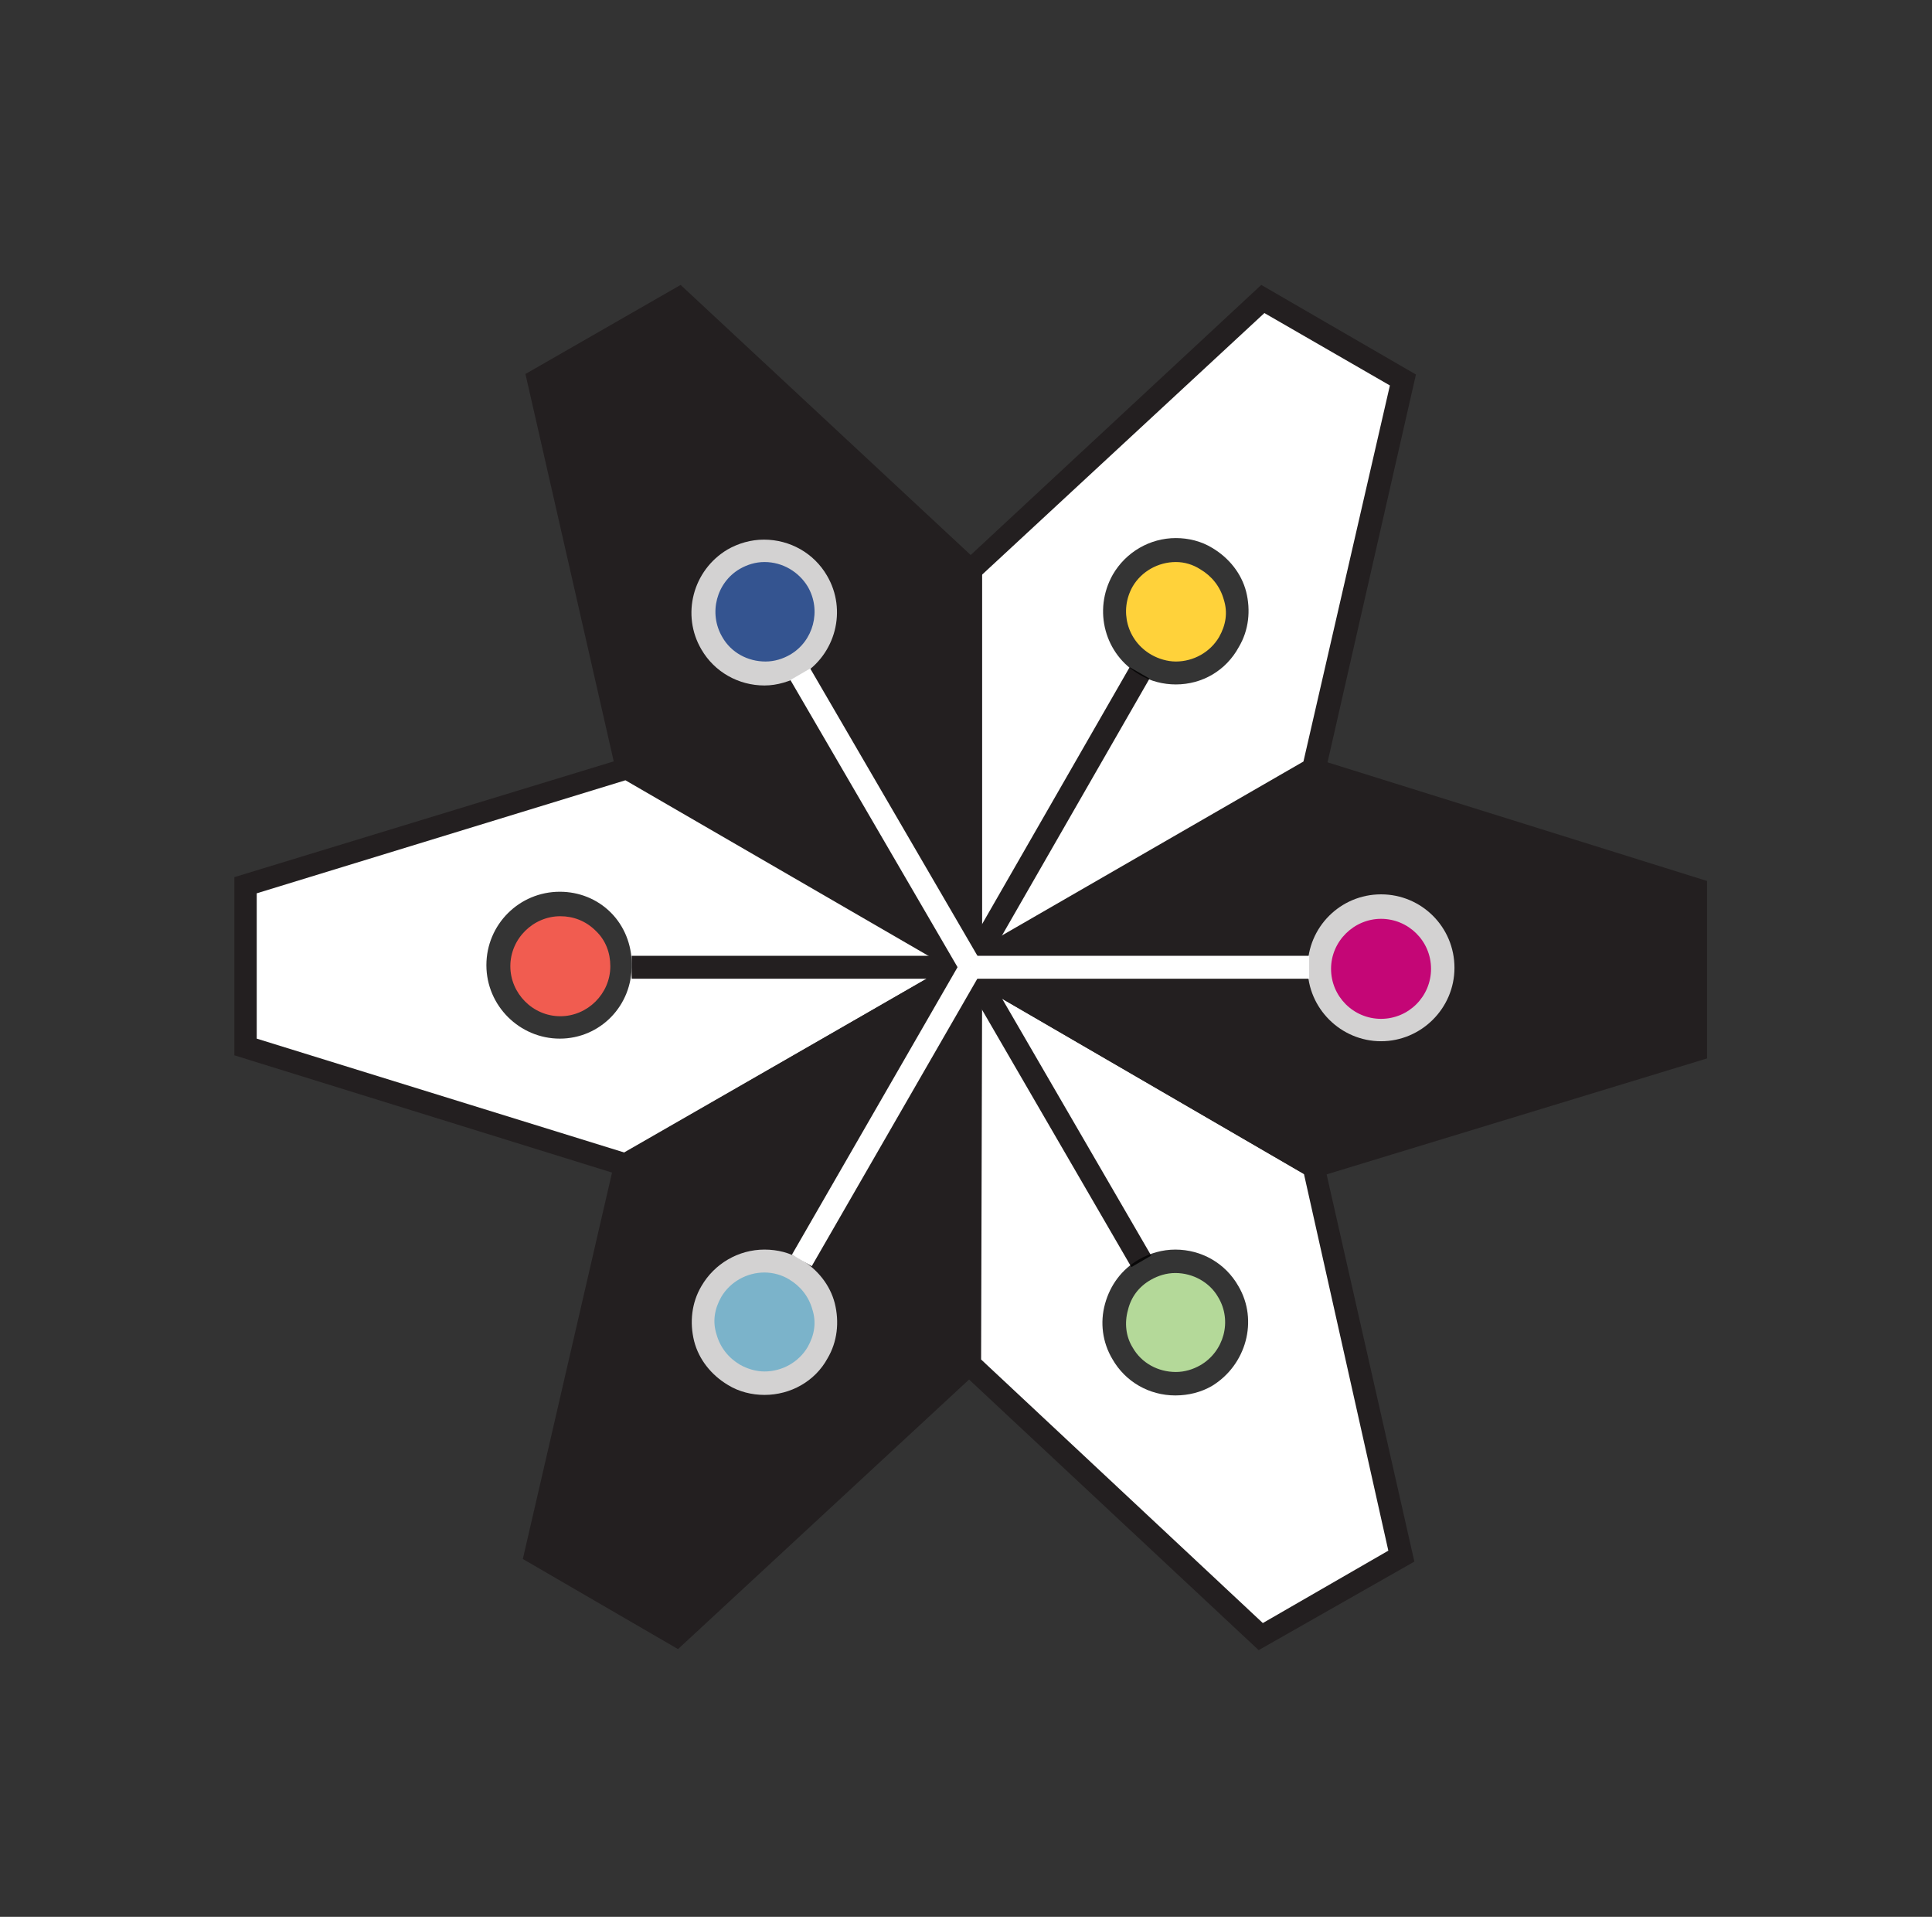 <?xml version="1.0" encoding="utf-8"?>
<!-- Generator: Adobe Illustrator 18.0.0, SVG Export Plug-In . SVG Version: 6.00 Build 0)  -->
<!DOCTYPE svg PUBLIC "-//W3C//DTD SVG 1.1//EN" "http://www.w3.org/Graphics/SVG/1.1/DTD/svg11.dtd">
<svg version="1.1" id="Calque_1" xmlns="http://www.w3.org/2000/svg" xmlns:xlink="http://www.w3.org/1999/xlink" x="0px" y="0px"
	 viewBox="-94 159.9 371 368" enable-background="new -94 159.9 371 368" xml:space="preserve">
<rect x="-94" y="159.9" width="371" height="368" fill="#333333" stroke="none"/>
<g id="Layer_1">
	<g>
		<polygon fill="#FFFFFF" points="92.3,269.4 148.4,217.4 175.4,232.8 158.3,307.5 92.3,345.5 		"/>
	</g>
	<g>
		<path fill="#231F20" d="M148.8,220l24.1,13.9l-16.6,72.2l-61.9,35.7v-71.4L148.8,220z M148.2,214.6l-58,53.9v80.9l70.1-40.4
			l17.6-77.2L148.2,214.6z"/>
	</g>
	<g>
		<polygon fill="#231F20" points="26.4,307.5 9.4,232.8 36.3,217.2 92.4,269.4 92.3,345.5 		"/>
	</g>
	<g>
		<path fill="#231F20" d="M11.8,233.8l24.1-13.9l54.2,50.4v71.5l-61.8-35.8L11.8,233.8z M6.9,231.7l17.6,77.2l70.1,40.4v-80.8
			l-57.9-53.9L6.9,231.7z"/>
	</g>
	<g>
		<polygon fill="#FFFFFF" points="26.3,383.6 -46.8,361 -46.8,329.8 26.4,307.4 92.3,345.5 		"/>
	</g>
	<g>
		<path fill="#231F20" d="M-44.7,359.3v-27.9l70.8-21.7l61.8,35.8L26,381.2L-44.7,359.3z M-49,362.5L26.7,386l70.1-40.3l-70.1-40.5
			L-49,328.3V362.5z"/>
	</g>
	<g>
		<polygon fill="#231F20" points="92.2,421.8 35.9,473.7 9.1,458.2 26.3,383.6 92.3,345.5 		"/>
	</g>
	<g>
		<path fill="#231F20" d="M35.6,471.1l-24.1-14l16.7-72.2l61.9-35.5l-0.1,71.5L35.6,471.1z M36.2,476.5l58.1-53.8l0.1-80.9
			l-70.2,40.3L6.4,459.2L36.2,476.5z"/>
	</g>
	<g>
		<polygon fill="#FFFFFF" points="158.2,383.8 175.1,458.7 148.1,474.1 92.1,421.8 92.3,345.5 		"/>
	</g>
	<g>
		<path fill="#231F20" d="M172.6,457.6l-24.1,13.9l-54.1-50.6l0.2-71.5l61.8,35.9L172.6,457.6z M177.6,459.7l-17.5-77.2l-70-40.6
			l-0.2,80.8l57.8,54L177.6,459.7z"/>
	</g>
	<g>
		<polygon fill="#231F20" points="158.5,307.7 231.6,330.6 231.4,361.6 158.2,384 92.3,345.5 		"/>
	</g>
	<g>
		<path fill="#231F20" d="M229.4,332.1l-0.1,27.9l-70.9,21.5l-61.8-35.9l62.1-35.5L229.4,332.1z M233.7,329l-75.5-23.6L88,345.6
			l70,40.6l75.8-23.1V329z"/>
	</g>
	<g>
		
			<rect x="106.3" y="284.8" transform="matrix(0.867 0.498 -0.498 0.867 172.595 -11.873)" fill="#231F20" width="4.4" height="65.1"/>
	</g>
	<g>
		<rect x="27.3" y="343.4" fill="#231F20" width="65" height="4.4"/>
	</g>
	<g>
		
			<rect x="76.2" y="371.6" transform="matrix(0.502 0.865 -0.865 0.502 377.562 92.188)" fill="#231F20" width="65.1" height="4.4"/>
	</g>
</g>
<g id="Layer_2">
	<g>
		<rect x="92.3" y="343.4" fill="#FFFFFF" width="65.1" height="4.4"/>
	</g>
	<g>
		
			<rect x="43.5" y="315.3" transform="matrix(0.503 0.864 -0.864 0.503 312.121 92.056)" fill="#FFFFFF" width="65" height="4.4"/>
	</g>
	<g>
		
			<rect x="73.9" y="341.3" transform="matrix(0.866 0.499 -0.499 0.866 196.863 11.969)" fill="#FFFFFF" width="4.4" height="65.1"/>
	</g>
</g>
<g id="Layer_3">
	<g opacity="0.8" enable-background="new    ">
		<circle fill="#EC008C" cx="171.2" cy="345.7" r="11.7"/>
		<path fill="#FFFFFF" d="M171.2,359.8c-7.7,0-14.1-6.3-14.1-14.1s6.3-14.1,14.1-14.1s14.1,6.3,14.1,14.1S178.9,359.8,171.2,359.8z
			 M171.2,336.3c-5.2,0-9.6,4.3-9.6,9.6c0,5.3,4.3,9.6,9.6,9.6c5.3,0,9.6-4.3,9.6-9.6C180.8,340.5,176.4,336.3,171.2,336.3z"/>
	</g>
	<g opacity="0.8" enable-background="new    ">
		<path fill="#FFC709" d="M137.6,267.2c5.6,3.2,7.6,10.4,4.4,16.1c-3.2,5.6-10.4,7.6-16.1,4.4c-5.6-3.2-7.6-10.4-4.4-16.1
			C124.8,265.9,132.1,264,137.6,267.2z"/>
		<path fill="#010101" d="M131.8,291.3c-2.4,0-4.9-0.6-7-1.9c-6.6-3.8-9-12.3-5.1-19.2c2.5-4.3,7.1-7,12.1-7c2.4,0,4.9,0.6,7,1.9
			c3.2,1.9,5.6,4.9,6.5,8.4c0.9,3.6,0.5,7.4-1.4,10.6C141.4,288.7,136.8,291.3,131.8,291.3z M131.8,267.8c-3.4,0-6.6,1.8-8.3,4.7
			c-2.6,4.6-1.1,10.4,3.6,13.1c1.4,0.8,3.1,1.3,4.7,1.3c3.4,0,6.6-1.8,8.3-4.7c1.3-2.3,1.7-4.7,0.9-7.2c-0.7-2.5-2.3-4.5-4.5-5.8
			C135.1,268.3,133.5,267.8,131.8,267.8z"/>
	</g>
	<g opacity="0.8" enable-background="new    ">
		<path fill="#3861AD" d="M46.9,267.2c5.6-3.3,12.8-1.4,16.2,4.3c3.3,5.6,1.4,12.8-4.3,16.2c-5.6,3.3-12.8,1.4-16.1-4.3
			C39.4,277.8,41.3,270.5,46.9,267.2z"/>
		<path fill="#FFFFFF" d="M52.8,291.5c-5,0-9.6-2.6-12.1-6.9c-3.9-6.6-1.7-15.2,5-19.2c2.1-1.2,4.5-1.9,7-1.9c5,0,9.6,2.6,12.1,6.9
			c3.9,6.6,1.7,15.2-5,19.2C57.7,290.7,55.3,291.5,52.8,291.5z M52.8,267.8c-1.7,0-3.3,0.5-4.7,1.3c-4.5,2.6-6.1,8.5-3.4,13.1
			c1.7,3,4.9,4.7,8.3,4.7c1.7,0,3.3-0.5,4.7-1.3c4.5-2.6,6.1-8.5,3.4-13.1C59.4,269.7,56.3,267.8,52.8,267.8z"/>
	</g>
	<g opacity="0.8" enable-background="new    ">
		<path fill="#EE3324" d="M1.7,345.4c0-6.5,5.2-11.7,11.7-11.7s11.7,5.2,11.7,11.7s-5.2,11.7-11.7,11.7C7,357.2,1.7,351.9,1.7,345.4
			z"/>
		<path fill="#010101" d="M13.5,359.3L13.5,359.3c-7.7,0-14.1-6.3-14.1-14.1s6.3-14.1,14.1-14.1c3.7,0,7.2,1.4,9.8,4
			c2.6,2.6,4,6.2,4,9.8C27.5,353,21.2,359.3,13.5,359.3z M13.6,335.8c-5.2,0-9.6,4.3-9.6,9.6c0,5.2,4.3,9.6,9.6,9.6v2.1v-2.1
			c5.2,0,9.6-4.3,9.6-9.6c0-2.6-0.9-5-2.8-6.8C18.5,336.7,16.1,335.8,13.6,335.8z"/>
	</g>
	<g opacity="0.8" enable-background="new    ">
		<path fill="#91D8F5" d="M46.9,424c-5.6-3.2-7.6-10.4-4.3-16.1c3.2-5.6,10.4-7.6,16.1-4.3c5.6,3.2,7.6,10.4,4.3,16.1
			C59.7,425.3,52.6,427.2,46.9,424z"/>
		<path fill="#FFFFFF" d="M52.8,427.7c-2.4,0-4.9-0.6-7-1.9c-3.2-1.9-5.6-4.9-6.5-8.4c-0.9-3.6-0.5-7.4,1.4-10.6
			c2.5-4.3,7.1-7,12.1-7c2.5,0,4.9,0.6,7,1.9c3.2,1.9,5.6,4.9,6.5,8.4c0.9,3.6,0.5,7.4-1.4,10.6C62.5,425.1,57.8,427.7,52.8,427.7z
			 M52.8,404.2c-3.4,0-6.6,1.8-8.3,4.7c-1.3,2.3-1.7,4.7-0.9,7.2c0.7,2.5,2.3,4.5,4.5,5.8c1.4,0.8,3.1,1.3,4.7,1.3
			c3.4,0,6.6-1.8,8.3-4.7c1.3-2.3,1.7-4.7,0.9-7.2c-0.7-2.5-2.3-4.5-4.5-5.8C56.2,404.7,54.5,404.2,52.8,404.2z"/>
	</g>
	<g opacity="0.8" enable-background="new    ">
		<path fill="#A1D080" d="M137.6,424c-5.6,3.2-12.8,1.3-16.1-4.3c-3.2-5.6-1.3-12.8,4.3-16.1c5.6-3.3,12.8-1.3,16.1,4.3
			C145.2,413.6,143.2,420.8,137.6,424z"/>
		<path fill="#010101" d="M131.7,427.8c-5,0-9.6-2.6-12.1-7c-1.9-3.2-2.4-7-1.4-10.6s3.2-6.6,6.5-8.5c2.1-1.2,4.5-1.9,7-1.9
			c5,0,9.6,2.6,12.1,7c3.9,6.6,1.5,15.2-5.1,19.2C136.6,427.2,134.2,427.8,131.7,427.8z M131.7,404.3c-1.7,0-3.3,0.5-4.7,1.3
			c-2.3,1.3-3.8,3.3-4.4,5.8c-0.7,2.5-0.4,5.1,0.9,7.2c1.7,3,4.9,4.7,8.3,4.7c1.7,0,3.3-0.5,4.7-1.3c4.5-2.6,6.2-8.5,3.4-13.1
			C138.3,406.1,135.1,404.3,131.7,404.3z"/>
	</g>
</g>
</svg>
